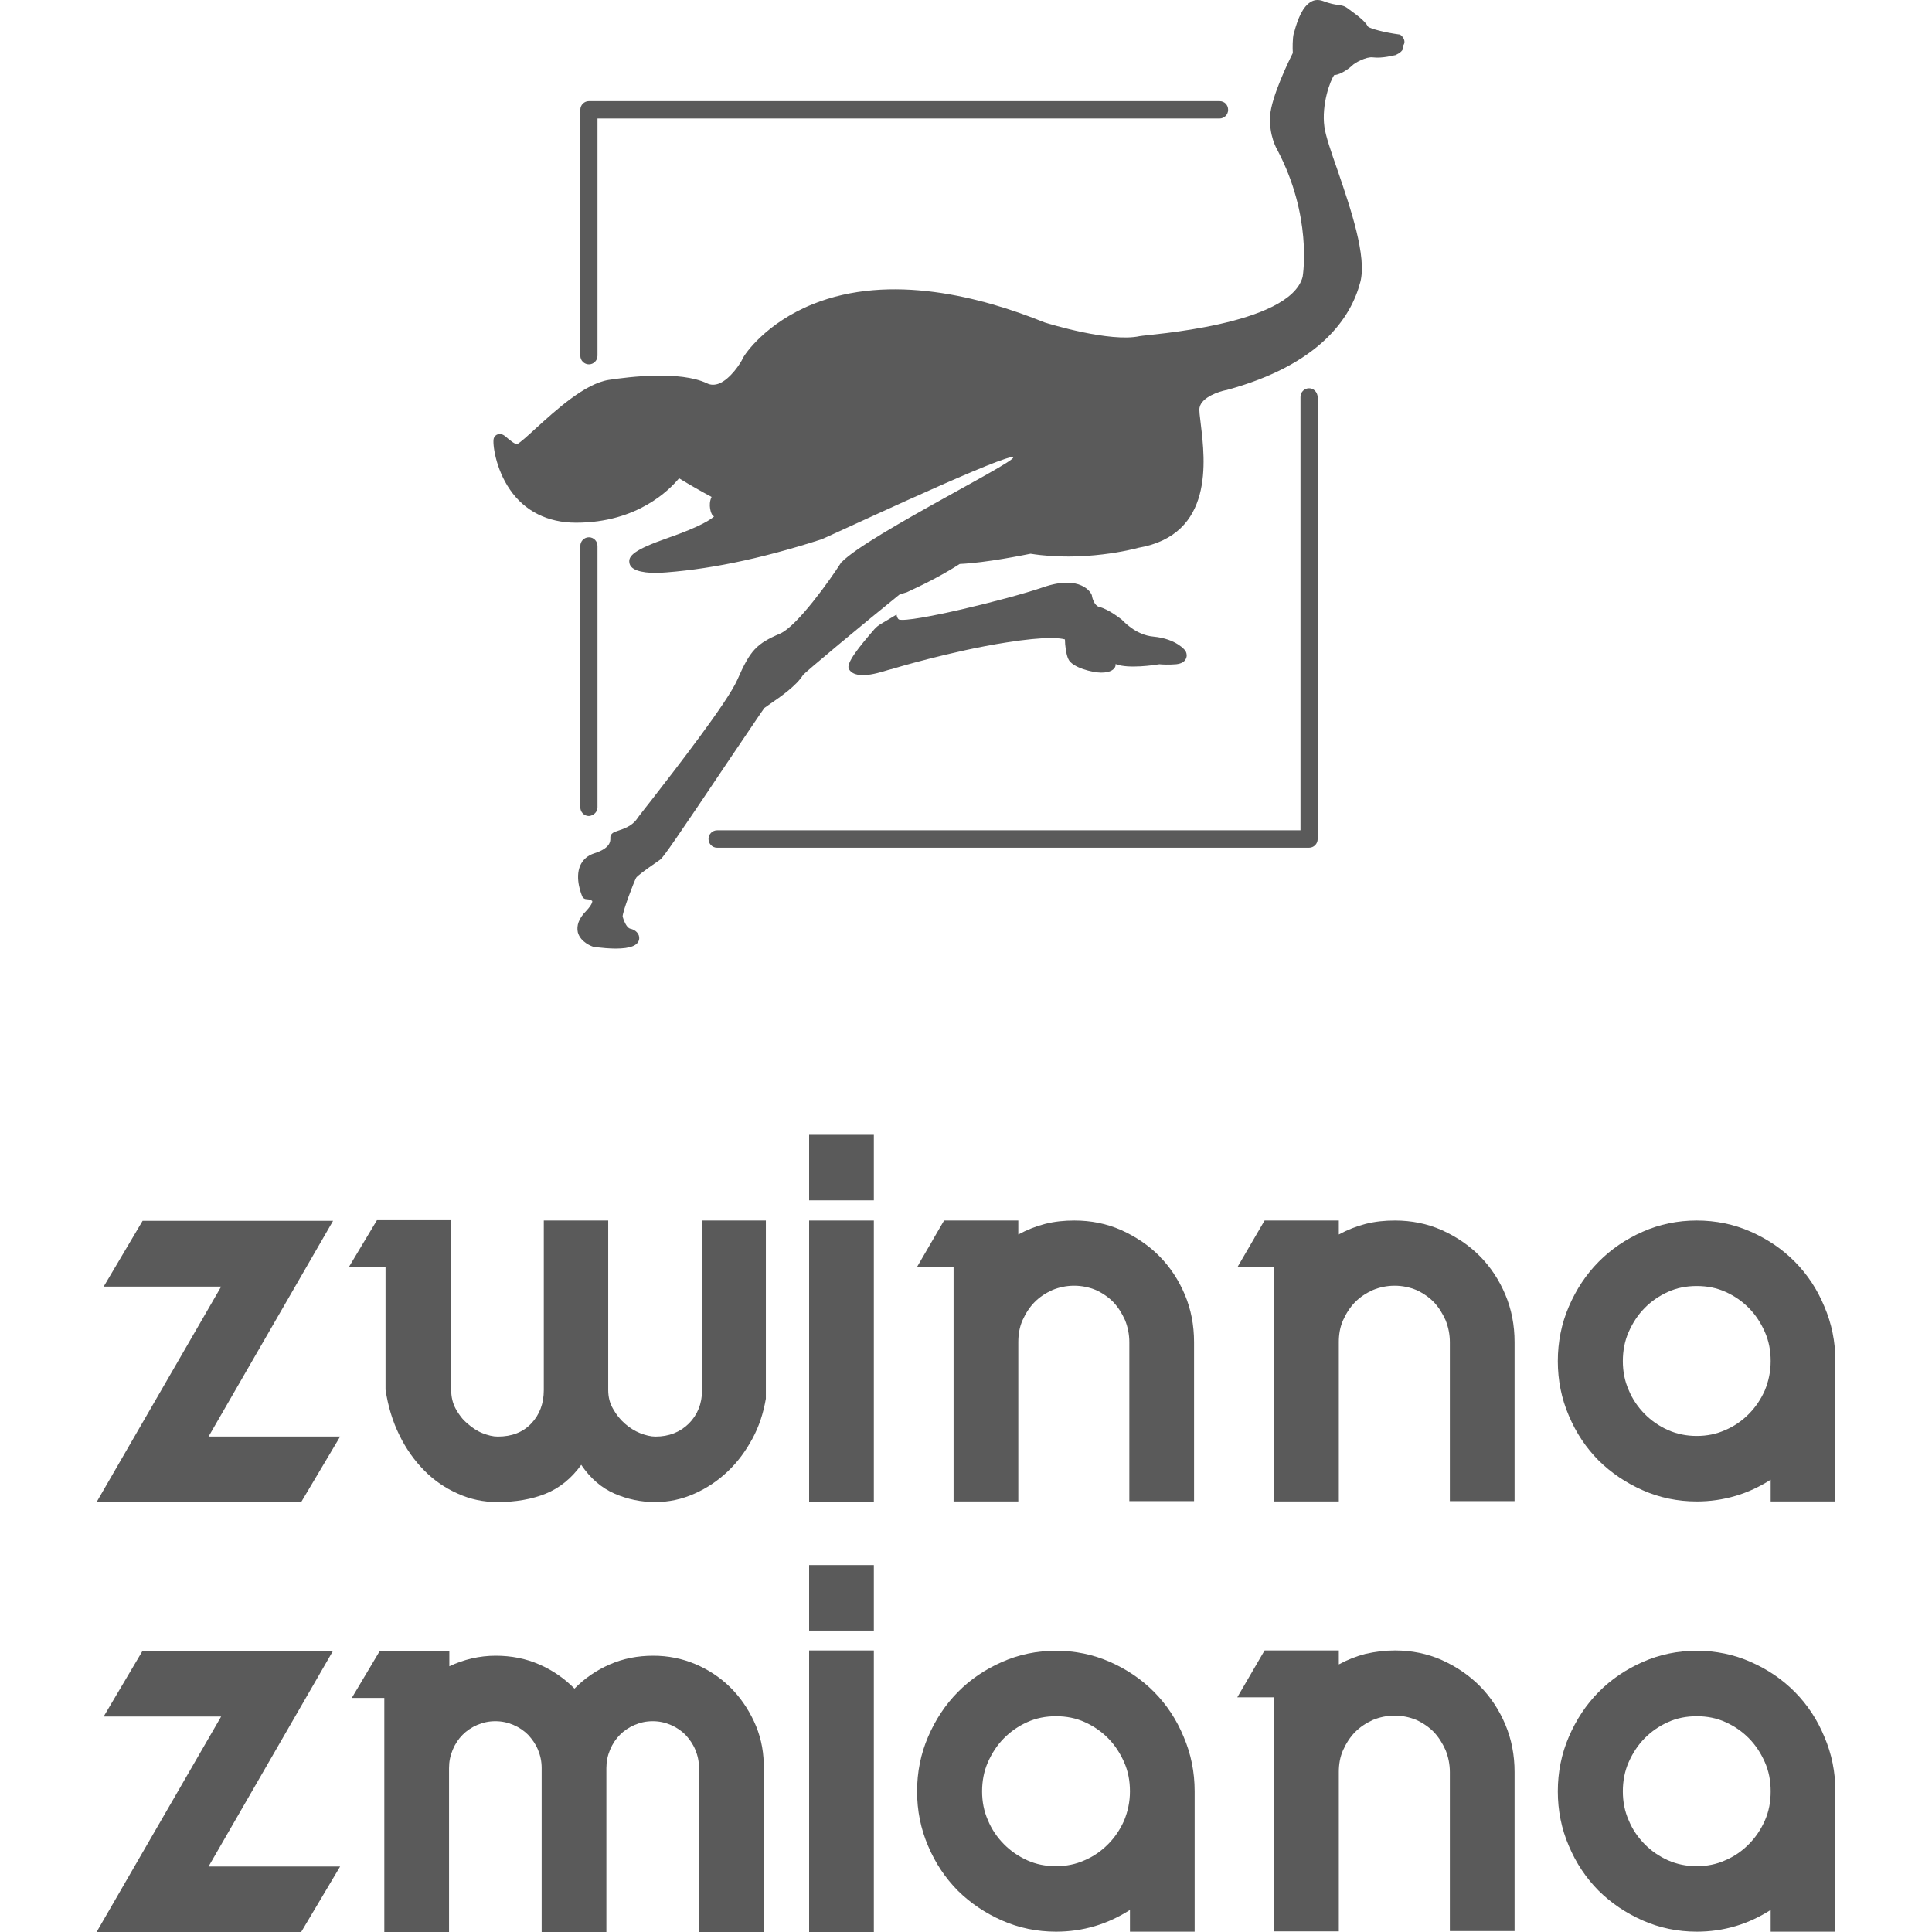 <svg width="100" height="100" viewBox="0 0 100 100" fill="none" xmlns="http://www.w3.org/2000/svg">
<path d="M17.605 74.356L15.589 77.747H8.81H5L11.446 66.596H5.365L7.381 63.19H13.414H17.113H17.24L10.795 74.356H17.605Z" fill="#5A5A5A"/>
<path d="M39.641 63.174V72.397C39.514 73.136 39.292 73.826 38.943 74.469C38.593 75.112 38.181 75.674 37.672 76.156C37.164 76.638 36.593 77.024 35.942 77.313C35.291 77.602 34.624 77.747 33.91 77.747C33.18 77.747 32.481 77.602 31.814 77.313C31.148 77.024 30.56 76.526 30.084 75.819C29.576 76.526 28.957 77.024 28.242 77.313C27.528 77.602 26.686 77.747 25.75 77.747C25.02 77.747 24.337 77.602 23.702 77.313C23.051 77.024 22.479 76.638 21.971 76.124C21.463 75.61 21.019 74.999 20.669 74.276C20.32 73.569 20.082 72.782 19.955 71.93V65.568H18.066L19.511 63.158H21.908H23.353V71.947C23.353 72.3 23.432 72.638 23.591 72.927C23.75 73.216 23.94 73.473 24.194 73.682C24.432 73.891 24.686 74.067 24.972 74.18C25.258 74.292 25.512 74.357 25.766 74.357C26.496 74.357 27.067 74.132 27.496 73.682C27.925 73.232 28.147 72.653 28.147 71.947V63.174H31.481V71.947C31.481 72.3 31.56 72.638 31.735 72.927C31.894 73.216 32.1 73.473 32.338 73.682C32.576 73.891 32.846 74.067 33.132 74.18C33.418 74.292 33.688 74.357 33.926 74.357C34.624 74.357 35.196 74.132 35.656 73.682C36.101 73.232 36.339 72.653 36.339 71.947V63.174H39.641Z" fill="#5A5A5A"/>
<path d="M41.88 62.129V58.739H45.23V62.129H41.88ZM41.88 77.747V63.174H45.23V77.747H41.88Z" fill="#5A5A5A"/>
<path d="M55.612 63.174C56.47 63.174 57.279 63.334 58.041 63.672C58.788 64.009 59.454 64.459 60.01 65.021C60.566 65.584 61.01 66.258 61.328 67.014C61.645 67.769 61.804 68.588 61.804 69.472V77.698H58.454V69.472C58.454 69.07 58.375 68.685 58.232 68.331C58.073 67.978 57.883 67.672 57.629 67.399C57.374 67.142 57.073 66.933 56.724 66.773C56.374 66.628 55.993 66.548 55.596 66.548C55.2 66.548 54.819 66.628 54.469 66.773C54.12 66.933 53.818 67.126 53.548 67.399C53.294 67.656 53.088 67.978 52.929 68.331C52.77 68.685 52.707 69.07 52.707 69.472V69.954V77.715H49.357V69.954V69.472V65.6H47.452L48.865 63.174H49.357H51.262H52.707V63.897C53.152 63.656 53.596 63.479 54.088 63.35C54.596 63.222 55.088 63.174 55.612 63.174Z" fill="#5A5A5A"/>
<path d="M72.202 63.174C73.059 63.174 73.869 63.334 74.631 63.672C75.377 64.009 76.044 64.459 76.6 65.021C77.155 65.584 77.6 66.258 77.917 67.014C78.235 67.769 78.394 68.588 78.394 69.472V77.698H75.044V69.472C75.044 69.07 74.965 68.685 74.822 68.331C74.663 67.978 74.472 67.672 74.218 67.399C73.964 67.142 73.663 66.933 73.314 66.773C72.964 66.628 72.583 66.548 72.186 66.548C71.789 66.548 71.408 66.628 71.059 66.773C70.71 66.933 70.408 67.126 70.138 67.399C69.884 67.656 69.678 67.978 69.519 68.331C69.36 68.685 69.297 69.07 69.297 69.472V69.954V77.715H65.947V69.954V69.472V65.6H64.042L65.455 63.174H65.947H67.852H69.297V63.897C69.741 63.656 70.186 63.479 70.678 63.35C71.186 63.222 71.678 63.174 72.202 63.174Z" fill="#5A5A5A"/>
<path d="M95 70.484V77.715H91.65V76.59C91.094 76.943 90.491 77.233 89.84 77.425C89.189 77.618 88.523 77.715 87.824 77.715C86.84 77.715 85.903 77.522 85.03 77.136C84.157 76.751 83.395 76.236 82.744 75.594C82.093 74.935 81.585 74.18 81.204 73.28C80.823 72.396 80.632 71.448 80.632 70.452C80.632 69.456 80.823 68.508 81.204 67.624C81.585 66.74 82.093 65.969 82.744 65.311C83.395 64.652 84.157 64.138 85.03 63.752C85.903 63.366 86.84 63.174 87.824 63.174C88.808 63.174 89.745 63.366 90.618 63.752C91.491 64.138 92.253 64.652 92.904 65.311C93.555 65.969 94.063 66.74 94.428 67.624C94.809 68.508 95 69.456 95 70.452V70.484ZM87.824 74.324C88.348 74.324 88.84 74.228 89.3 74.019C89.761 73.826 90.174 73.537 90.523 73.184C90.872 72.83 91.142 72.428 91.349 71.963C91.539 71.496 91.65 70.998 91.65 70.452C91.65 69.906 91.555 69.408 91.349 68.942C91.142 68.476 90.872 68.058 90.523 67.705C90.174 67.351 89.777 67.078 89.316 66.869C88.856 66.66 88.364 66.564 87.824 66.564C87.284 66.564 86.792 66.66 86.332 66.869C85.871 67.078 85.474 67.351 85.125 67.705C84.776 68.058 84.506 68.476 84.3 68.942C84.093 69.408 83.998 69.922 83.998 70.452C83.998 70.982 84.093 71.48 84.3 71.946C84.49 72.412 84.776 72.83 85.125 73.184C85.474 73.537 85.871 73.81 86.332 74.019C86.808 74.228 87.3 74.324 87.824 74.324Z" fill="#5A5A5A"/>
<path d="M17.605 96.61L15.589 100H8.81H5L11.446 88.849H5.365L7.381 85.443H13.414H17.113H17.24L10.795 96.61H17.605Z" fill="#5A5A5A"/>
<path d="M39.53 91.275V100H36.18V91.516C36.18 91.179 36.117 90.874 35.99 90.568C35.863 90.263 35.688 90.022 35.482 89.797C35.276 89.588 35.021 89.412 34.72 89.283C34.418 89.154 34.117 89.09 33.783 89.09C33.45 89.09 33.148 89.154 32.846 89.283C32.545 89.412 32.291 89.588 32.084 89.797C31.878 90.006 31.703 90.263 31.576 90.568C31.449 90.874 31.386 91.179 31.386 91.516V100H28.036V91.516C28.036 91.179 27.973 90.874 27.846 90.568C27.719 90.263 27.544 90.022 27.338 89.797C27.131 89.588 26.877 89.412 26.576 89.283C26.274 89.154 25.972 89.09 25.639 89.09C25.305 89.09 25.004 89.154 24.702 89.283C24.401 89.412 24.146 89.588 23.94 89.797C23.734 90.006 23.559 90.263 23.432 90.568C23.305 90.874 23.242 91.179 23.242 91.516V100H19.892V87.885H18.209L19.654 85.459H19.908H22.067H23.258V86.246C24.004 85.893 24.813 85.7 25.655 85.7C26.464 85.7 27.211 85.845 27.909 86.15C28.608 86.455 29.211 86.873 29.735 87.403C30.259 86.873 30.862 86.455 31.561 86.15C32.259 85.845 33.005 85.7 33.815 85.7C34.577 85.7 35.307 85.845 35.99 86.134C36.672 86.423 37.276 86.825 37.784 87.323C38.292 87.821 38.705 88.415 39.022 89.09C39.34 89.765 39.514 90.504 39.53 91.275Z" fill="#5A5A5A"/>
<path d="M41.88 84.398V81.008H45.23V84.398H41.88ZM41.88 100V85.427H45.23V100H41.88Z" fill="#5A5A5A"/>
<path d="M61.835 92.754V99.984H58.486V98.859C57.93 99.213 57.327 99.502 56.676 99.695C56.025 99.888 55.358 99.984 54.66 99.984C53.675 99.984 52.739 99.791 51.865 99.406C50.992 99.02 50.23 98.506 49.579 97.863C48.928 97.204 48.42 96.449 48.039 95.549C47.658 94.666 47.468 93.718 47.468 92.722C47.468 91.725 47.658 90.778 48.039 89.894C48.42 89.01 48.928 88.239 49.579 87.58C50.23 86.921 50.992 86.407 51.865 86.022C52.739 85.636 53.675 85.443 54.66 85.443C55.644 85.443 56.581 85.636 57.454 86.022C58.327 86.407 59.089 86.921 59.74 87.58C60.391 88.239 60.899 89.01 61.264 89.894C61.645 90.778 61.835 91.725 61.835 92.722V92.754ZM54.66 96.594C55.183 96.594 55.676 96.498 56.136 96.289C56.596 96.096 57.009 95.807 57.358 95.453C57.708 95.1 57.977 94.698 58.184 94.232C58.374 93.766 58.486 93.268 58.486 92.722C58.486 92.175 58.39 91.677 58.184 91.211C57.977 90.745 57.708 90.328 57.358 89.974C57.009 89.621 56.612 89.347 56.152 89.139C55.691 88.93 55.199 88.833 54.66 88.833C54.12 88.833 53.628 88.93 53.167 89.139C52.707 89.347 52.31 89.621 51.961 89.974C51.611 90.328 51.342 90.745 51.135 91.211C50.929 91.677 50.833 92.191 50.833 92.722C50.833 93.252 50.929 93.75 51.135 94.216C51.326 94.682 51.611 95.1 51.961 95.453C52.31 95.807 52.707 96.08 53.167 96.289C53.628 96.498 54.12 96.594 54.66 96.594Z" fill="#5A5A5A"/>
<path d="M72.202 85.427C73.059 85.427 73.869 85.588 74.631 85.925C75.377 86.263 76.044 86.712 76.6 87.275C77.155 87.837 77.6 88.512 77.917 89.267C78.235 90.022 78.394 90.842 78.394 91.725V99.952H75.044V91.725C75.044 91.324 74.965 90.938 74.822 90.585C74.663 90.231 74.472 89.926 74.218 89.653C73.964 89.396 73.663 89.187 73.314 89.026C72.964 88.882 72.583 88.801 72.186 88.801C71.789 88.801 71.408 88.882 71.059 89.026C70.71 89.187 70.408 89.38 70.138 89.653C69.884 89.91 69.678 90.231 69.519 90.585C69.36 90.938 69.297 91.324 69.297 91.725V92.207V99.968H65.947V92.207V91.725V87.853H64.042L65.455 85.427H65.947H67.852H69.297V86.15C69.741 85.909 70.186 85.732 70.678 85.604C71.186 85.491 71.678 85.427 72.202 85.427Z" fill="#5A5A5A"/>
<path d="M95 92.754V99.984H91.65V98.859C91.094 99.213 90.491 99.502 89.84 99.695C89.189 99.888 88.523 99.984 87.824 99.984C86.84 99.984 85.903 99.791 85.03 99.406C84.157 99.02 83.395 98.506 82.744 97.863C82.093 97.204 81.585 96.449 81.204 95.549C80.823 94.666 80.632 93.718 80.632 92.722C80.632 91.725 80.823 90.778 81.204 89.894C81.585 89.01 82.093 88.239 82.744 87.58C83.395 86.921 84.157 86.407 85.03 86.022C85.903 85.636 86.84 85.443 87.824 85.443C88.808 85.443 89.745 85.636 90.618 86.022C91.491 86.407 92.253 86.921 92.904 87.58C93.555 88.239 94.063 89.01 94.428 89.894C94.809 90.778 95 91.725 95 92.722V92.754ZM87.824 96.594C88.348 96.594 88.84 96.498 89.3 96.289C89.761 96.096 90.174 95.807 90.523 95.453C90.872 95.1 91.142 94.698 91.349 94.232C91.555 93.766 91.65 93.268 91.65 92.722C91.65 92.175 91.555 91.677 91.349 91.211C91.142 90.745 90.872 90.328 90.523 89.974C90.174 89.621 89.777 89.347 89.316 89.139C88.856 88.93 88.364 88.833 87.824 88.833C87.284 88.833 86.792 88.93 86.332 89.139C85.871 89.347 85.474 89.621 85.125 89.974C84.776 90.328 84.506 90.745 84.3 91.211C84.093 91.677 83.998 92.191 83.998 92.722C83.998 93.252 84.093 93.75 84.3 94.216C84.49 94.682 84.776 95.1 85.125 95.453C85.474 95.807 85.871 96.08 86.332 96.289C86.808 96.498 87.3 96.594 87.824 96.594Z" fill="#5A5A5A"/>
<path d="M46.547 30.782C44.833 32.163 41.626 34.831 41.562 34.943C41.213 35.505 40.371 36.084 39.879 36.421C39.752 36.518 39.594 36.614 39.562 36.646C39.451 36.791 38.593 38.076 37.752 39.313C35.037 43.362 34.323 44.391 34.18 44.487C34.148 44.519 34.085 44.551 34.021 44.6C33.37 45.05 33.005 45.323 32.926 45.435C32.799 45.676 32.227 47.17 32.227 47.444C32.338 47.813 32.481 48.038 32.624 48.07C32.878 48.118 33.116 48.327 33.085 48.6C33.037 48.938 32.64 49.099 31.862 49.099C31.545 49.099 31.18 49.066 30.751 49.018C30.735 49.018 30.719 49.018 30.703 49.002C30.64 48.986 30.052 48.777 29.909 48.263C29.83 47.91 29.957 47.54 30.338 47.154C30.687 46.785 30.656 46.64 30.656 46.64C30.64 46.608 30.497 46.544 30.354 46.544C30.259 46.544 30.163 46.48 30.132 46.383C30.116 46.351 29.735 45.467 30.036 44.792C30.179 44.487 30.417 44.278 30.767 44.166C31.576 43.909 31.592 43.555 31.592 43.411C31.592 43.379 31.592 43.346 31.592 43.314C31.624 43.121 31.799 43.057 32.005 42.993C32.291 42.897 32.719 42.752 32.973 42.382C33.069 42.238 33.339 41.9 33.704 41.434C34.99 39.779 37.657 36.341 38.165 35.184C38.832 33.658 39.149 33.32 40.387 32.79C41.261 32.404 42.959 30.026 43.531 29.127C43.531 29.111 43.547 29.111 43.563 29.095C44.96 27.649 53.485 23.471 52.342 23.664C51.199 23.857 42.547 27.938 42.499 27.922C39.308 28.95 36.53 29.512 34.037 29.657H34.021C33.116 29.657 32.624 29.48 32.577 29.127C32.513 28.773 32.831 28.452 34.529 27.858C36.339 27.231 36.815 26.861 36.958 26.733C36.911 26.701 36.879 26.669 36.847 26.62C36.831 26.604 36.625 26.154 36.831 25.721C36.26 25.415 35.672 25.078 35.148 24.756C34.656 25.351 32.989 27.054 29.814 27.054C28.354 27.054 27.163 26.46 26.401 25.351C25.639 24.258 25.48 22.925 25.559 22.684C25.591 22.587 25.671 22.507 25.782 22.475C25.972 22.427 26.115 22.539 26.29 22.7C26.433 22.812 26.639 22.989 26.766 22.989C26.909 22.925 27.337 22.539 27.718 22.186C28.798 21.206 30.274 19.856 31.513 19.663C32.577 19.502 35.196 19.181 36.593 19.84C36.784 19.936 36.99 19.936 37.212 19.856C37.816 19.615 38.355 18.763 38.435 18.57C38.546 18.313 39.673 16.707 42.07 15.743C46.087 14.12 50.818 15.373 54.072 16.691C54.279 16.755 57.454 17.735 58.994 17.398C59.375 17.317 66.757 16.851 67.424 14.329C67.456 14.136 67.9 11.18 66.138 7.805C66.075 7.693 65.678 7.018 65.741 5.99C65.805 5.01 66.725 3.114 66.916 2.744C66.9 2.503 66.9 1.973 66.963 1.732C66.963 1.716 66.979 1.668 66.995 1.635C67.17 0.993 67.424 0.318 67.884 0.077C68.059 -0.019 68.265 -0.019 68.456 0.045C68.837 0.189 69.091 0.238 69.281 0.254C69.456 0.286 69.583 0.302 69.71 0.398C69.742 0.414 69.773 0.446 69.821 0.479C70.218 0.768 70.663 1.089 70.805 1.378C70.948 1.491 71.679 1.684 72.393 1.78C72.457 1.78 72.504 1.812 72.552 1.86C72.599 1.909 72.742 2.069 72.679 2.262C72.663 2.294 72.647 2.342 72.631 2.358C72.695 2.616 72.393 2.776 72.25 2.841C72.234 2.857 72.218 2.857 72.203 2.857C72.171 2.857 71.552 3.033 71.059 2.969C70.726 2.921 70.107 3.258 69.996 3.387C69.9 3.483 69.424 3.869 69.059 3.885C68.853 4.158 68.392 5.411 68.551 6.568C68.615 7.034 68.9 7.87 69.234 8.818C69.916 10.81 70.758 13.284 70.409 14.602C69.932 16.433 68.329 18.876 63.471 20.193H63.455C63.122 20.258 62.201 20.547 62.09 21.093C62.058 21.222 62.105 21.575 62.153 21.961C62.375 23.825 62.852 27.681 58.914 28.355C58.692 28.42 56.089 29.095 53.342 28.661C53.009 28.725 51.072 29.127 49.675 29.191C48.929 29.673 48.024 30.155 46.976 30.637C46.976 30.653 46.754 30.701 46.547 30.782Z" fill="#5A5A5A"/>
<path d="M45.627 32.276C45.484 32.356 45.357 32.453 45.246 32.581C44.5 33.449 43.754 34.349 43.944 34.638C44.341 35.297 45.818 34.702 46.119 34.638H46.135C46.167 34.622 49.279 33.69 52.073 33.256C54.184 32.919 54.914 33.031 55.121 33.096C55.121 33.385 55.184 33.883 55.295 34.108C55.486 34.558 56.565 34.815 56.994 34.815C57.518 34.815 57.677 34.622 57.724 34.51C57.74 34.461 57.756 34.413 57.74 34.365C57.756 34.365 57.756 34.381 57.772 34.381C58.391 34.622 59.741 34.429 60.011 34.381C60.122 34.397 60.519 34.413 60.884 34.381C61.138 34.349 61.296 34.269 61.376 34.108C61.455 33.963 61.423 33.819 61.376 33.722C61.376 33.706 61.36 33.706 61.36 33.69C61.344 33.658 60.884 33.063 59.709 32.951C58.756 32.871 58.105 32.099 58.09 32.099C58.074 32.083 58.074 32.083 58.058 32.067C58.026 32.051 57.407 31.537 56.883 31.409C56.645 31.344 56.534 30.959 56.518 30.83C56.518 30.798 56.502 30.782 56.486 30.75C56.47 30.701 55.946 29.721 53.994 30.396C52.12 31.039 47.119 32.244 46.532 32.067C46.453 32.019 46.421 31.907 46.405 31.81L45.627 32.276Z" fill="#5A5A5A"/>
<path d="M30.482 18.86C30.72 18.86 30.926 18.667 30.926 18.41V6.134H63.122C63.36 6.134 63.567 5.942 63.567 5.685C63.567 5.427 63.376 5.235 63.122 5.235H30.482C30.244 5.235 30.037 5.427 30.037 5.685V18.41C30.037 18.667 30.244 18.86 30.482 18.86Z" fill="#5A5A5A"/>
<path d="M30.926 41.788V28.259C30.926 28.018 30.736 27.809 30.482 27.809C30.244 27.809 30.037 28.002 30.037 28.259V41.788C30.037 42.029 30.228 42.238 30.482 42.238C30.72 42.221 30.926 42.029 30.926 41.788Z" fill="#5A5A5A"/>
<path d="M67.758 20.097C67.519 20.097 67.313 20.29 67.313 20.547V42.977H37.117C36.879 42.977 36.673 43.17 36.673 43.427C36.673 43.668 36.863 43.877 37.117 43.877H67.758C67.996 43.877 68.202 43.684 68.202 43.427V20.547C68.186 20.29 67.996 20.097 67.758 20.097Z" fill="#5A5A5A"/>
</svg>
